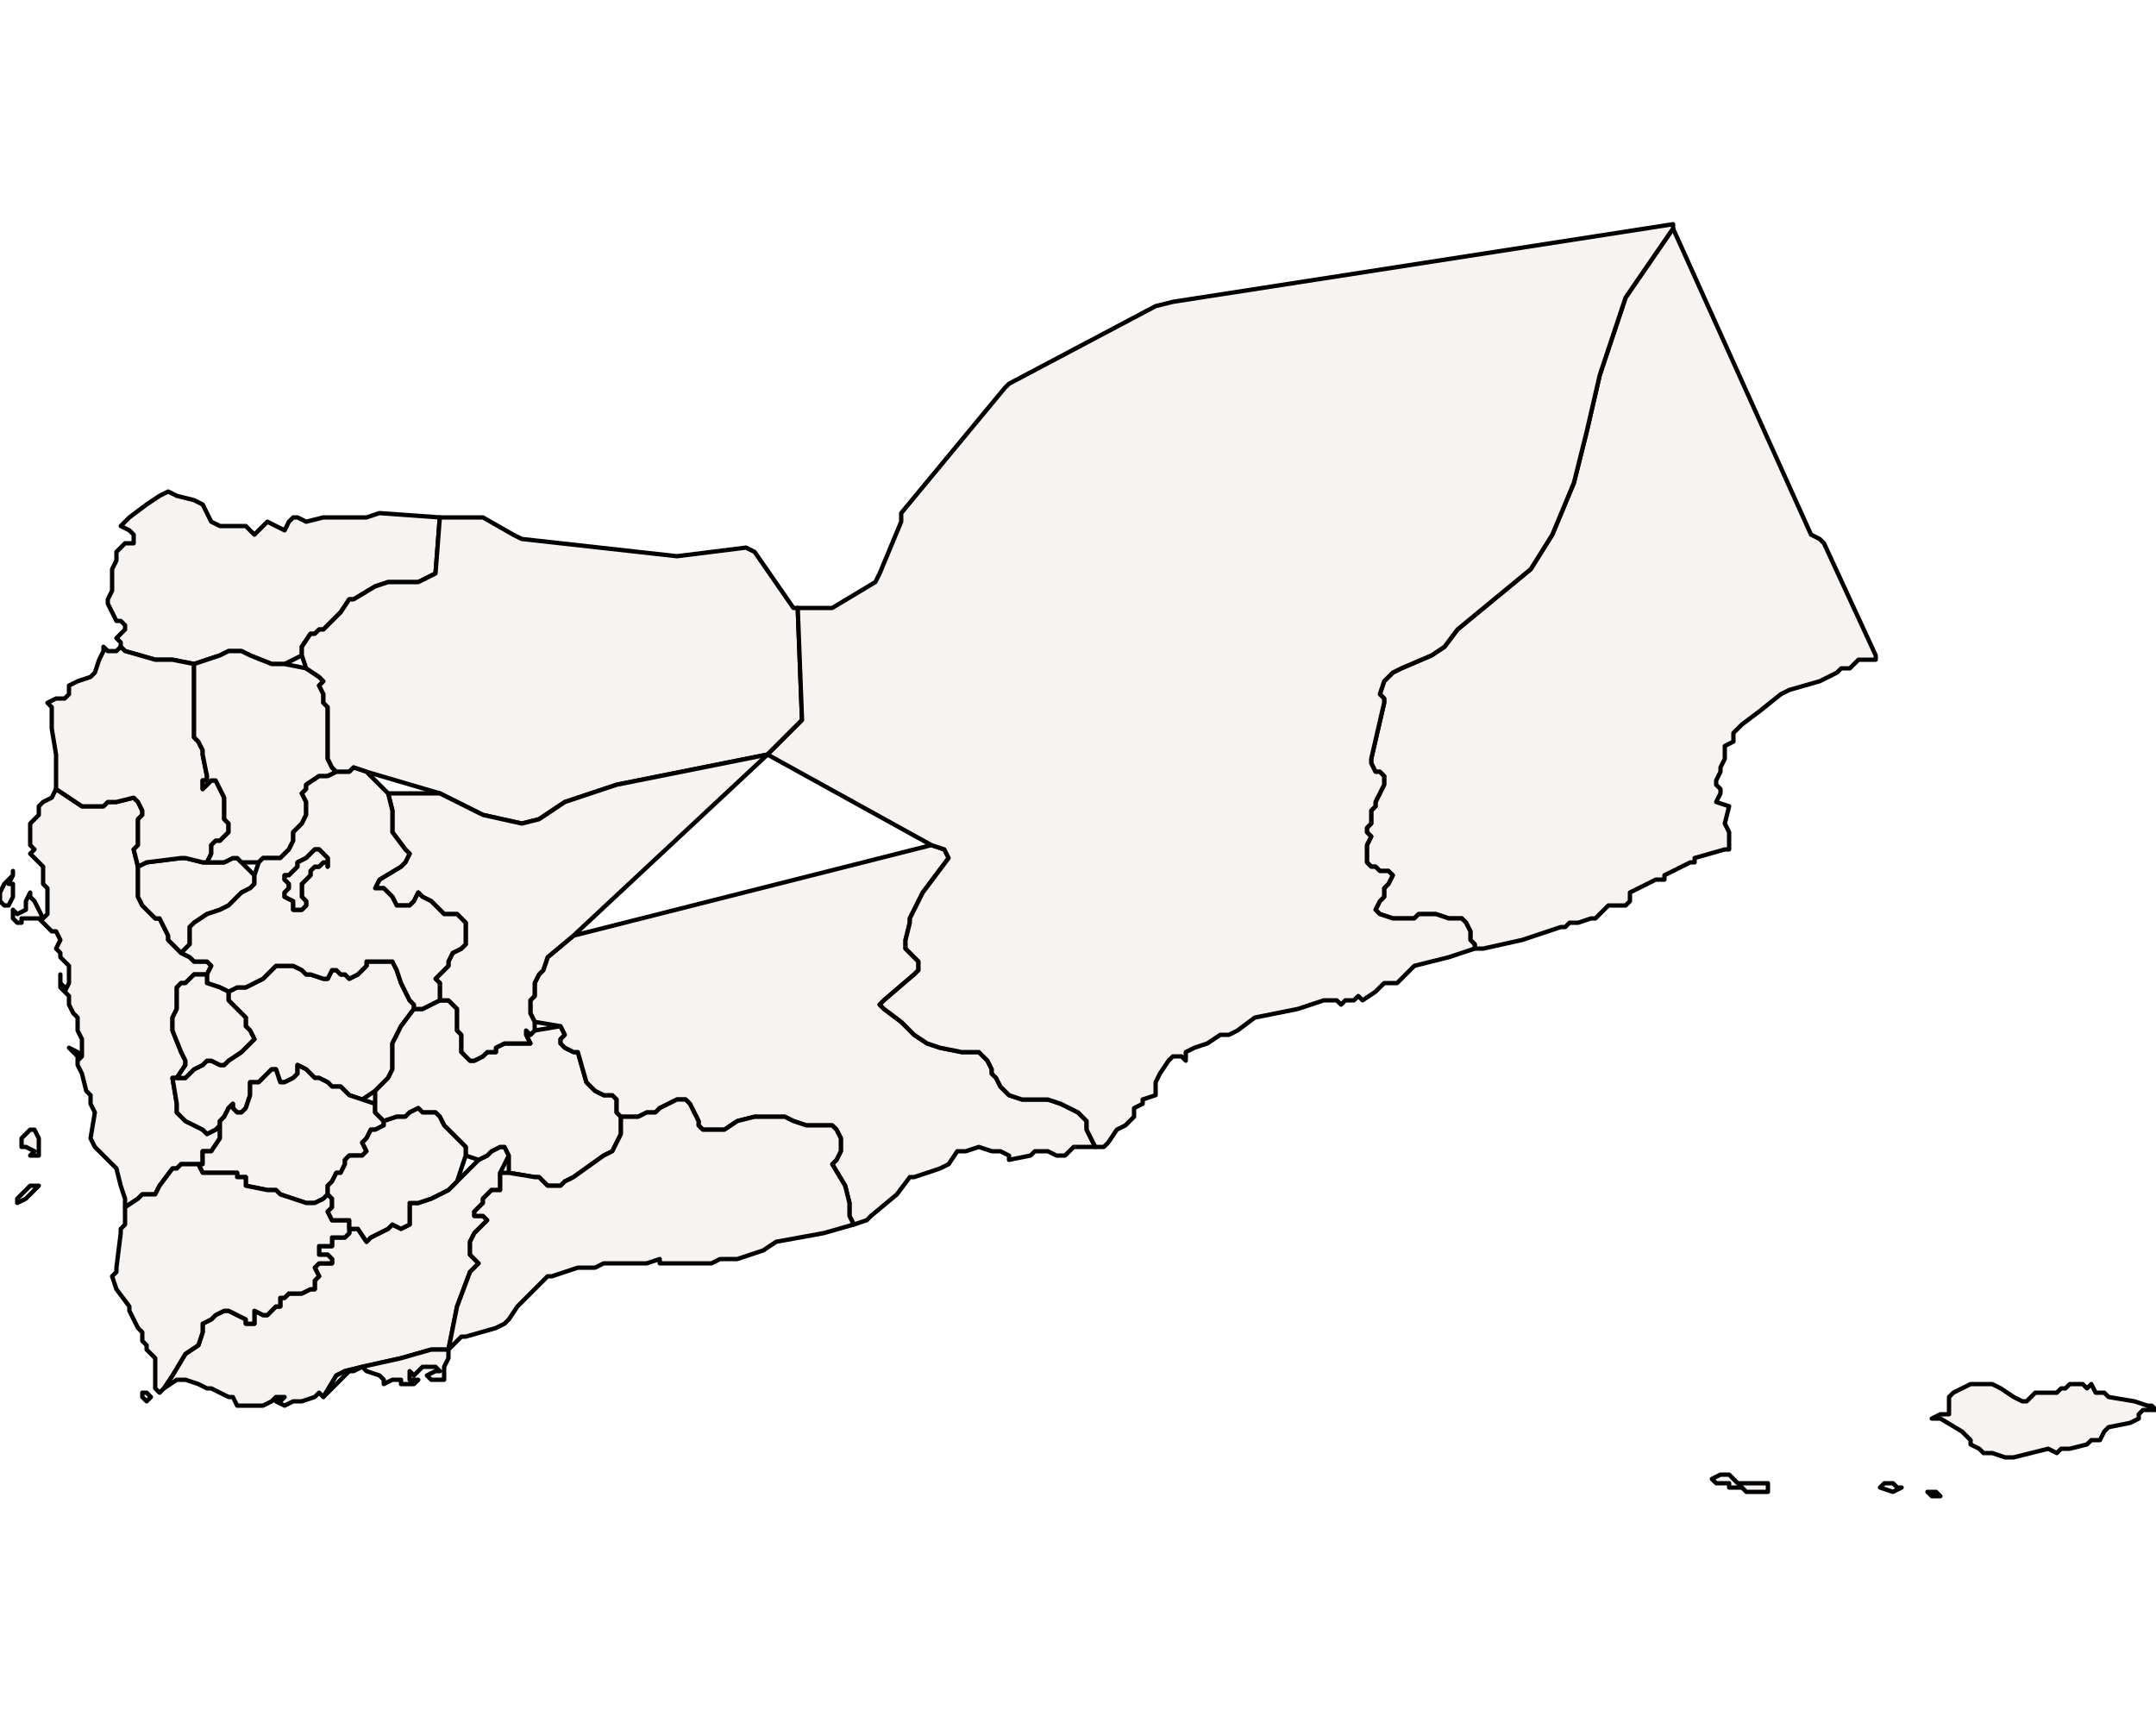 <?xml version="1.0" ?><!DOCTYPE svg  PUBLIC '-//W3C//DTD SVG 1.1//EN'  'http://www.w3.org/Graphics/SVG/1.1/DTD/svg11.dtd'><svg enable_background="new 0 0 500 401" height="401px" style="stroke-linejoin: round; stroke:#000; fill:#f6f3f0;" version="1.1" viewBox="0 0 500 401" width="500px" xmlns="http://www.w3.org/2000/svg" xmlns:xlink="http://www.w3.org/1999/xlink"><defs><style type="text/css"><![CDATA[path { fill-rule: evenodd; }
#context path { fill: #eee; stroke: #bbb; } ]]></style></defs><g id="admin1"><path d="M70,152L70,150L72,147L73,147L74,146L75,146L76,145L77,144L78,143L79,142L81,139L82,139L87,136L90,135L92,135L95,135L97,135L101,133L102,120L88,119L85,120L84,120L81,120L79,120L75,120L71,121L69,120L68,120L67,121L66,123L64,122L62,121L61,122L60,123L59,124L58,123L57,122L56,122L54,122L52,122L51,122L49,121L47,117L45,116L41,115L39,114L37,115L34,117L30,120L28,122L30,123L31,124L31,126L29,126L28,127L27,128L27,130L26,132L26,133L26,135L26,137L25,139L25,140L26,142L27,144L28,144L29,145L29,146L28,147L27,148L28,149L28,150L28,150L29,151L36,153L37,153L40,153L45,154L51,152L53,151L54,151L56,151L58,152L63,154L64,154L66,154Z " data-fips="YM15" data-hasc="YE.SD" data-name="Sa`dah" data-postal="SD" data-varname="Sa'ada|Saadah|Sa'da|Saidah|Sa'adah"/><path d="M6,278L7,277L9,275L7,275L6,276L4,278L4,279Z M9,268L9,267L9,266L9,265L9,264L8,262L7,262L6,263L5,264L5,266L6,266L8,267L7,268Z M29,280L32,278L33,277L36,277L37,275L40,271L41,271L42,270L46,270L47,270L47,268L47,267L48,267L49,267L51,264L51,262L51,261L50,262L48,263L47,262L45,261L43,260L42,259L41,258L41,256L40,250L41,250L43,247L43,246L42,244L40,239L40,238L40,236L40,236L41,234L41,231L41,229L42,228L43,228L45,226L46,226L48,226L49,224L48,223L46,223L45,223L44,222L42,221L41,220L40,219L39,218L39,217L38,215L37,213L36,213L35,212L34,211L33,210L32,208L32,207L32,206L32,204L32,203L32,201L31,197L32,196L32,193L32,191L32,190L33,189L33,188L32,186L31,185L27,186L25,186L24,187L22,187L19,187L13,183L12,185L10,186L9,187L9,189L8,190L7,191L7,192L7,193L7,194L7,196L8,197L7,198L9,200L10,201L10,202L10,203L10,205L11,206L11,207L11,211L11,212L10,213L9,211L8,209L7,208L7,207L6,209L6,210L6,211L4,212L3,211L3,213L4,214L5,214L5,213L7,213L9,213L10,214L12,216L13,216L14,218L13,220L14,221L14,222L15,223L16,224L16,226L16,228L15,230L15,229L14,228L14,227L14,226L14,227L14,229L16,231L16,233L17,235L18,236L18,237L18,238L18,239L19,241L19,242L19,245L18,246L18,244L16,243L18,245L18,246L18,247L19,249L20,253L21,254L21,256L22,258L21,264L22,266L24,268L27,271L28,275L29,278L29,280Z M2,210L3,208L3,207L3,205L2,205L2,205L3,203L3,202L3,203L2,204L1,205L0,207L0,209L1,210Z " data-fips="YM08" data-hasc="YE.HU" data-name="Al Hudaydah" data-postal="HU" data-varname="Al Hodeida|Al-Hodeidah|Al Hudaidah|Hodiedah|Hudaidah"/><path d="M44,219L44,218L44,216L44,215L45,214L48,212L51,211L53,210L56,207L58,206L59,205L59,203L56,200L55,199L54,199L52,200L50,200L48,200L47,200L43,199L42,199L34,200L32,201L32,203L32,204L32,206L32,207L32,208L33,210L34,211L35,212L36,213L37,213L38,215L39,217L39,218L40,219L41,220L42,221Z " data-fips="YM10" data-hasc="YE.MW" data-name="Al Mahwit" data-postal="MW" data-varname="Almahweet|Mahweet"/><path d="M50,262L51,261L51,260L52,259L53,257L54,256L54,257L55,258L56,258L57,257L58,254L58,253L58,251L60,251L61,250L62,249L63,248L64,248L65,251L66,251L68,250L69,249L69,247L71,248L72,249L73,250L74,250L76,251L77,252L78,252L79,252L81,254L84,255L87,253L88,252L90,250L91,248L91,242L93,238L96,234L96,233L95,232L94,230L93,228L92,225L91,223L90,223L89,223L88,223L87,223L86,223L85,223L85,224L83,226L81,227L80,226L79,226L78,225L77,225L76,227L75,227L72,226L71,226L70,225L68,224L67,224L65,224L64,224L62,226L61,227L59,228L57,229L55,229L53,230L53,230L53,232L54,233L57,236L57,238L58,239L59,241L58,242L56,244L56,244L53,246L52,247L51,247L49,246L48,246L47,247L45,248L43,250L41,250L40,250L41,256L41,258L42,259L43,260L45,261L47,262L48,263Z " data-fips="YM11" data-hasc="YE.DH" data-name="Dhamar" data-postal="DH" data-varname=""/><path d="M34,200L42,199L43,199L47,200L48,200L49,198L49,197L49,196L50,195L51,195L52,194L53,193L53,191L52,190L52,189L52,186L52,185L51,183L50,181L49,181L47,183L47,181L48,181L48,180L47,175L47,174L46,172L45,171L45,170L45,169L45,167L45,161L45,154L40,153L37,153L36,153L29,151L28,150L28,150L28,150L27,151L25,151L24,150L24,151L23,153L22,156L21,157L18,158L16,159L16,160L16,161L15,162L13,162L11,163L12,164L12,166L12,169L13,175L13,177L13,183L19,187L22,187L24,187L25,186L27,186L31,185L32,186L33,188L33,189L32,190L32,191L32,193L32,196L31,197L32,201Z " data-fips="YM22" data-hasc="YE.HJ" data-name="Hajjah" data-postal="HJ" data-varname="Hajja"/><path d="M61,199L62,199L64,199L65,199L67,197L68,195L68,193L69,192L70,191L71,189L71,187L71,186L70,184L71,183L71,182L74,180L76,180L78,179L77,178L76,176L76,175L76,173L76,172L76,169L76,168L76,167L76,165L76,164L75,163L75,161L74,159L75,158L74,157L71,155L66,154L64,154L63,154L58,152L56,151L54,151L53,151L51,152L45,154L45,161L45,167L45,169L45,170L45,171L46,172L47,174L47,175L48,180L48,181L47,181L47,183L49,181L50,181L51,183L52,185L52,186L52,189L52,190L53,191L53,193L52,194L51,195L50,195L49,196L49,197L49,198L48,200L50,200L52,200L54,199L55,199L56,200L60,200Z " data-fips="YM00" data-hasc="YE.AM" data-name="Amran" data-postal="AM" data-varname="'Amran"/><path d="M73,279L75,278L76,277L76,275L77,274L78,272L79,272L80,270L80,269L81,268L82,268L84,268L85,267L84,265L85,264L86,262L87,262L89,261L89,260L88,259L87,258L87,256L84,255L81,254L79,252L78,252L77,252L76,251L74,250L73,250L72,249L71,248L69,247L69,249L68,250L66,251L65,251L64,248L63,248L62,249L61,250L60,251L58,251L58,253L58,254L57,257L56,258L55,258L54,257L54,256L53,257L52,259L51,260L51,261L51,262L51,264L49,267L48,267L47,267L47,268L47,270L46,270L47,272L49,272L50,272L52,272L55,272L55,273L57,273L57,274L57,275L62,276L64,276L65,277L68,278L71,279L72,279Z " data-fips="YM23" data-hasc="YE.IB" data-name="Ibb" data-postal="IB" data-varname=""/><path d="M58,326L59,326L61,326L63,325L64,324L66,324L65,325L64,325L66,326L68,325L70,325L73,324L74,323L75,324L75,324L78,319L80,318L84,317L93,315L100,313L104,313L104,313L106,303L109,295L111,293L110,292L109,291L109,290L109,288L110,286L113,283L112,282L110,282L110,281L111,280L112,279L112,278L113,277L114,276L116,276L116,274L116,272L118,268L117,266L116,266L114,267L113,268L111,269L106,274L104,276L102,277L100,278L97,279L96,279L95,279L95,283L95,284L93,285L91,284L90,285L88,286L86,287L85,288L83,285L81,285L81,286L80,287L79,287L77,287L77,289L76,289L74,289L74,291L76,291L77,292L77,293L74,293L73,294L74,296L73,297L73,299L72,299L70,300L68,300L67,300L66,301L65,301L65,303L64,303L63,304L62,305L61,305L59,304L59,307L58,307L57,307L57,306L55,305L53,304L52,304L50,305L49,306L47,307L47,308L47,309L46,312L43,314L40,319L38,322L41,320L42,320L43,320L46,321L48,322L49,322L51,323L53,324L54,324L55,326L56,326Z " data-fips="YM24" data-hasc="YE.LA" data-name="Lahij" data-postal="LA" data-varname="Laheg|Lahej|Lahj|Tuban"/><path d="M35,324L34,323L33,323L33,324L34,325Z M38,322L40,319L43,314L46,312L47,309L47,308L47,307L49,306L50,305L52,304L53,304L55,305L57,306L57,307L58,307L59,307L59,304L61,305L62,305L63,304L64,303L65,303L65,301L66,301L67,300L68,300L70,300L72,299L73,299L73,297L74,296L73,294L74,293L77,293L77,292L76,291L74,291L74,289L76,289L77,289L77,287L79,287L80,287L81,286L81,285L81,283L79,283L77,283L76,281L77,280L77,278L76,277L75,278L73,279L72,279L71,279L68,278L65,277L64,276L62,276L57,275L57,274L57,273L55,273L55,272L52,272L50,272L49,272L47,272L46,270L42,270L41,271L40,271L37,275L36,277L33,277L32,278L29,280L29,280L29,282L29,284L28,285L28,286L27,294L27,295L26,296L27,299L30,303L30,304L31,306L32,308L33,309L33,311L34,312L34,313L35,314L36,315L36,317L36,319L36,322L37,323Z " data-fips="YM25" data-hasc="YE.TA" data-name="Ta`izz" data-postal="TA" data-varname="Taez|Taiz|Taizz"/><path d="M344,220L353,218L362,215L363,215L364,214L366,214L369,213L370,213L372,211L373,210L377,210L378,209L378,208L378,207L382,205L384,204L385,204L386,204L386,203L388,202L392,200L393,200L393,199L400,197L401,197L401,196L401,195L401,193L400,191L401,187L398,186L399,184L399,183L398,182L398,181L399,179L399,178L400,176L400,174L400,173L402,172L402,170L403,169L404,168L408,165L413,161L415,160L422,158L424,157L426,156L427,155L429,155L430,154L431,153L433,153L435,153L435,152L423,126L422,125L420,124L388,53L388,53L377,69L371,87L368,100L365,112L360,124L355,132L338,146L335,150L332,152L325,155L323,156L322,157L321,158L320,161L321,162L321,163L318,176L318,177L319,179L320,179L321,180L321,182L319,186L319,187L318,188L318,190L318,191L317,192L317,193L318,194L317,196L317,197L317,199L317,200L318,201L319,201L320,202L322,202L323,203L322,205L321,206L321,208L320,209L319,211L320,212L323,213L325,213L328,213L329,212L330,212L333,212L336,213L338,213L339,213L340,214L341,216L341,218L342,219L342,220Z " data-fips="YM03" data-hasc="YE.MR" data-name="Al Mahrah" data-postal="MR" data-varname="Al Ghaydah|Al-Mahara|Almaharah|al-Mahra|Mahra"/><path d="M129,275L130,275L131,274L133,273L140,268L142,267L143,265L144,263L144,259L143,258L143,256L143,255L142,254L140,254L138,253L137,252L136,251L134,244L133,244L131,243L130,242L130,241L131,240L130,238L130,238L124,239L123,240L122,239L122,240L123,242L121,242L120,242L118,242L117,242L115,243L115,244L113,244L112,245L110,246L109,246L107,244L107,243L107,242L107,240L106,239L106,237L106,235L106,234L105,233L104,232L102,232L100,233L98,234L96,234L93,238L91,242L91,248L90,250L88,252L87,253L87,256L87,258L88,259L89,260L92,259L93,259L94,259L95,258L97,257L98,258L100,258L101,258L102,259L103,261L104,262L107,265L108,266L108,268L111,269L113,268L114,267L116,266L117,266L118,268L118,272L124,273L125,273L126,274L127,275Z " data-fips="YM20" data-hasc="YE.BA" data-name="Al Bayda'" data-postal="BA" data-varname="Albaidah|Al Baidha|Al-Baydha|Al Beida|Baidaa|Al Bayda"/><path d="M86,287L88,286L90,285L91,284L93,285L95,284L95,283L95,279L96,279L97,279L100,278L102,277L104,276L106,274L108,268L108,266L107,265L104,262L103,261L102,259L101,258L100,258L98,258L97,257L95,258L94,259L93,259L92,259L89,260L89,261L87,262L86,262L85,264L84,265L85,267L84,268L82,268L81,268L80,269L80,270L79,272L78,272L77,274L76,275L76,277L77,278L77,280L76,281L77,283L79,283L81,283L81,285L83,285L85,288Z " data-fips="YM00" data-hasc="YE.DL" data-name="Al Dali'" data-postal="DL" data-varname="Al Dhale'e"/><path d="M125,190L131,186L143,182L178,175L186,167L185,141L184,141L175,128L173,127L157,129L121,125L119,124L112,120L110,120L102,120L101,133L97,135L95,135L92,135L90,135L87,136L82,139L81,139L79,142L78,143L77,144L76,145L75,146L74,146L73,147L72,147L70,150L70,152L71,155L74,157L75,158L74,159L75,161L75,163L76,164L76,165L76,167L76,168L76,169L76,172L76,173L76,175L76,176L77,178L78,179L81,179L82,178L85,179L102,184L112,189L121,191Z " data-fips="YM21" data-hasc="YE.JA" data-name="Al Jawf" data-postal="JA" data-varname="Al Jouf|Aljowf|Jawf"/><path d="M201,283L202,282L208,277L211,273L212,273L218,271L220,270L222,267L224,267L227,266L230,267L232,267L234,268L234,269L239,268L240,267L243,267L245,268L246,268L247,268L249,266L254,266L254,266L253,264L252,262L252,260L251,259L250,258L246,256L243,255L239,255L237,255L234,254L232,252L231,250L230,249L230,248L229,246L228,245L227,244L226,244L223,244L218,243L215,242L212,240L209,237L205,234L204,233L205,232L212,226L213,225L213,223L211,221L210,220L210,219L210,218L211,214L211,213L212,211L213,209L214,207L220,199L219,197L216,196L133,217L127,222L126,225L125,226L124,228L124,229L124,231L123,232L123,233L123,235L124,237L130,238L130,238L131,240L130,241L130,242L131,243L133,244L134,244L136,251L137,252L138,253L140,254L142,254L143,255L143,256L143,258L144,259L148,259L150,258L152,258L153,257L157,255L158,255L159,255L160,256L161,258L162,260L162,261L163,262L168,262L171,260L175,259L179,259L182,259L184,260L187,261L193,261L194,262L195,264L195,266L195,267L194,269L193,270L196,275L197,279L197,280L197,282L198,284Z " data-fips="YM05" data-hasc="YE.SH" data-name="Shabwah" data-postal="SH" data-varname="Shabwa|Shibwah|Ataq"/><path d="M112,245L113,244L115,244L115,243L117,242L118,242L120,242L121,242L123,242L122,240L122,239L123,240L124,239L124,237L123,235L123,233L123,232L124,231L124,229L124,228L125,226L126,225L127,222L133,217L178,175L143,182L131,186L125,190L121,191L112,189L102,184L90,184L91,188L91,191L91,193L94,197L95,198L94,200L93,201L88,204L87,206L89,206L90,207L91,208L92,210L94,210L95,210L96,209L97,207L98,208L100,209L102,211L103,212L104,212L106,212L107,213L108,214L108,215L108,217L108,218L108,219L107,220L105,221L104,223L104,224L103,225L102,226L101,227L102,228L102,229L102,232L104,232L105,233L106,234L106,235L106,237L106,239L107,240L107,242L107,243L107,244L109,246L110,246Z " data-fips="YM14" data-hasc="YE.MA" data-name="Ma'rib" data-postal="MA" data-varname="Mareb|Marib"/><path d="M98,234L100,233L102,232L102,229L102,228L101,227L102,226L103,225L104,224L104,223L105,221L107,220L108,219L108,218L108,217L108,215L108,214L107,213L106,212L104,212L103,212L102,211L100,209L98,208L97,207L96,209L95,210L94,210L92,210L91,208L90,207L89,206L87,206L88,204L93,201L94,200L95,198L94,197L91,193L91,191L91,188L90,184L85,179L82,178L81,179L78,179L76,180L74,180L71,182L71,183L70,184L71,186L71,187L71,189L70,191L69,192L68,193L68,195L67,197L65,199L64,199L62,199L61,199L60,200L59,203L59,205L58,206L56,207L53,210L51,211L48,212L45,214L44,215L44,216L44,218L44,219L42,221L44,222L45,223L46,223L48,223L49,224L48,226L48,227L48,228L51,229L53,230L55,229L57,229L59,228L61,227L62,226L64,224L65,224L67,224L68,224L70,225L71,226L72,226L75,227L76,227L77,225L78,225L79,226L80,226L81,227L83,226L85,224L85,223L86,223L87,223L88,223L89,223L90,223L91,223L92,225L93,228L94,230L95,232L96,233L96,234Z M69,211L68,211L68,209L66,208L66,207L67,206L67,205L66,204L66,203L67,203L68,202L69,201L69,200L71,199L72,198L73,197L74,197L75,198L76,199L76,201L76,200L75,200L74,201L73,201L72,202L72,203L71,204L70,205L70,206L70,208L71,209L71,210L70,211Z " data-fips="YM16" data-hasc="YE.SN" data-name="Sana'a" data-postal="" data-varname=""/><path d="M449,346L449,346L447,346L448,347L450,347Z M409,346L410,346L410,344L409,344L409,344L403,344L402,343L401,342L399,342L397,343L398,344L399,344L401,344L401,345L403,345L404,345L405,346L408,346Z M441,345L440,345L439,344L437,344L436,345L439,346Z M475,336L477,337L478,336L480,336L484,335L485,334L487,334L488,332L489,331L494,330L496,329L496,328L497,327L500,327L499,326L498,326L495,325L489,324L488,323L486,323L485,321L484,322L483,321L482,321L481,321L480,321L479,322L478,322L477,323L473,323L472,323L471,324L470,325L469,325L467,324L464,322L462,321L461,321L457,321L455,322L455,322L453,323L452,324L452,326L452,328L450,328L448,329L450,329L455,332L457,334L457,335L459,336L460,337L462,337L465,338L467,338Z M256,266L257,265L259,262L261,261L262,260L263,259L263,258L263,257L265,256L265,255L268,254L268,253L268,251L269,249L271,246L272,245L274,245L275,246L275,244L277,243L280,242L283,240L285,240L287,239L291,236L301,234L307,232L309,232L310,232L311,233L312,232L314,232L315,231L316,232L319,230L321,228L324,228L327,225L328,224L332,223L336,222L342,220L342,219L341,218L341,216L340,214L339,213L338,213L336,213L333,212L330,212L329,212L328,213L325,213L323,213L320,212L319,211L320,209L321,208L321,206L322,205L323,203L322,202L320,202L319,201L318,201L317,200L317,199L317,197L317,196L318,194L317,193L317,192L318,191L318,190L318,188L319,187L319,186L321,182L321,180L320,179L319,179L318,177L318,176L321,163L321,162L320,161L321,158L322,157L323,156L325,155L332,152L335,150L338,146L355,132L360,124L365,112L368,100L371,87L377,69L388,53L388,53L388,52L272,70L268,71L234,89L233,90L209,119L209,121L204,133L203,135L193,141L192,141L190,141L185,141L186,167L178,175L216,196L219,197L220,199L214,207L213,209L212,211L211,213L211,214L210,218L210,219L210,220L211,221L213,223L213,225L212,226L205,232L204,233L205,234L209,237L212,240L215,242L218,243L223,244L226,244L227,244L228,245L229,246L230,248L230,249L231,250L232,252L234,254L237,255L239,255L243,255L246,256L250,258L251,259L252,260L252,262L253,264L254,266L254,266L255,266Z " data-fips="YM04" data-hasc="YE.HD" data-name="Hadramawt" data-postal="" data-varname="Hadhramaut|Hadhramawt|Hadhramout|HadramautHadramout"/><path d="M70,211L71,210L71,209L70,208L70,206L70,205L71,204L72,203L72,202L73,201L74,201L75,200L76,200L76,201L76,199L75,198L74,197L73,197L72,198L71,199L69,200L69,201L68,202L67,203L66,203L66,204L67,205L67,206L66,207L66,208L68,209L68,211L69,211Z " data-fips="" data-hasc="" data-name="Amanat Al Asimah" data-postal="" data-varname=""/><path d="M43,250L45,248L47,247L48,246L49,246L51,247L52,247L53,246L56,244L56,244L58,242L59,241L58,239L57,238L57,236L54,233L53,232L53,230L53,230L51,229L48,228L48,227L48,226L46,226L45,226L43,228L42,228L41,229L41,231L41,234L40,236L40,236L40,238L40,239L42,244L43,246L43,247L41,250Z " data-fips="" data-hasc="" data-name="Raymah" data-postal="" data-varname=""/><path d="M76,323L79,320L81,318L82,318L84,317L85,318L88,319L89,320L89,321L91,320L93,320L93,321L95,321L96,321L97,320L95,320L95,318L96,319L97,318L98,317L100,317L101,317L102,318L101,318L99,319L100,320L102,320L103,320L103,317L104,315L104,315L104,313L100,313L93,315L84,317L80,318L78,319L75,324L75,324L75,324Z " data-fips="YM01" data-hasc="YE.AD" data-name="`Adan" data-postal="AD" data-varname="Aden"/><path d="M105,312L107,310L108,310L115,308L117,307L118,306L120,303L122,301L123,300L127,296L128,296L134,294L135,294L138,294L140,293L147,293L150,293L153,292L153,293L155,293L165,293L167,292L168,292L170,292L171,292L177,290L180,288L191,286L198,284L197,282L197,280L197,279L196,275L193,270L194,269L195,267L195,266L195,264L194,262L193,261L187,261L184,260L182,259L179,259L175,259L171,260L168,262L163,262L162,261L162,260L161,258L160,256L159,255L158,255L157,255L153,257L152,258L150,258L148,259L144,259L144,263L143,265L142,267L140,268L133,273L131,274L130,275L129,275L127,275L126,274L125,273L124,273L118,272L116,272L116,274L116,276L114,276L113,277L112,278L112,279L111,280L110,281L110,282L112,282L113,283L110,286L109,288L109,290L109,291L110,292L111,293L109,295L106,303L104,313Z " data-fips="" data-hasc="" data-name="Abyan" data-postal="" data-varname=""/></g></svg>
